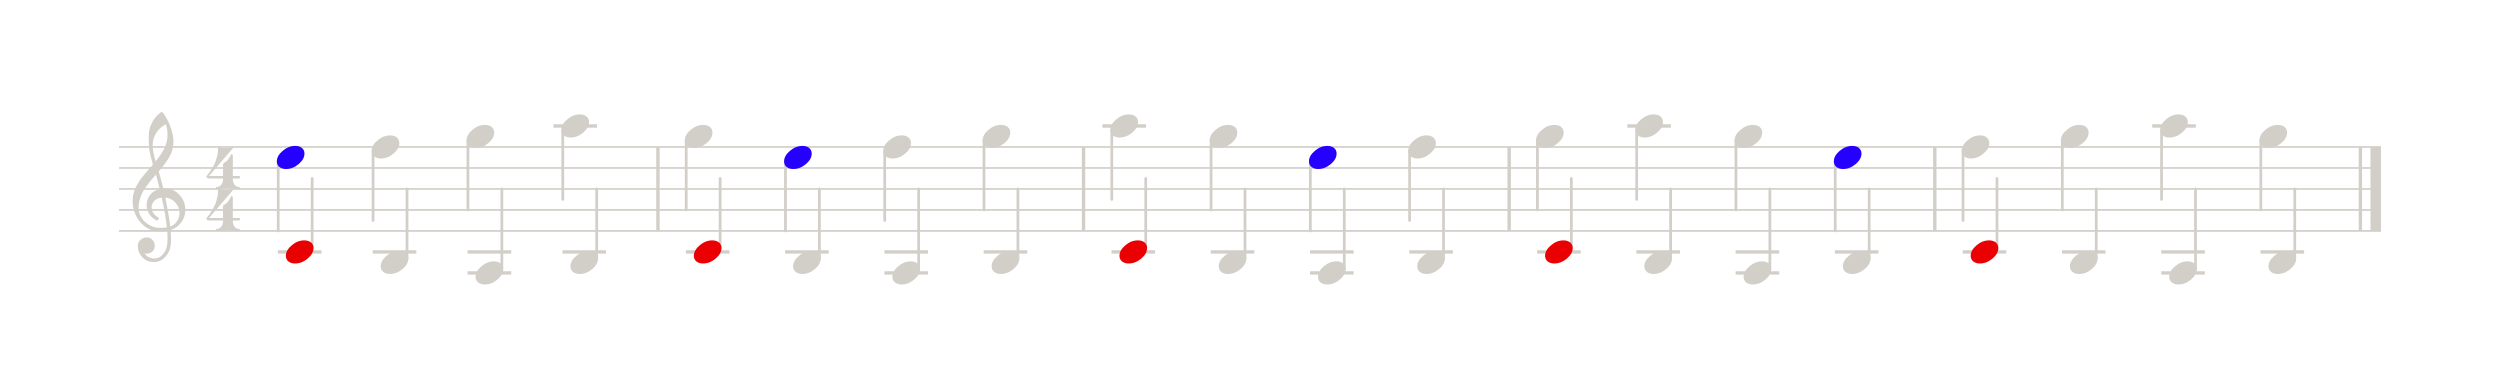 <?xml version="1.0" encoding="UTF-8" standalone="no"?>
<svg width="595.446px" height="90.709px" viewBox="0 0 595.446 90.709"
 xmlns="http://www.w3.org/2000/svg" xmlns:xlink="http://www.w3.org/1999/xlink" version="1.2" baseProfile="tiny">
<title>4454</title>
<desc>Generated by MuseScore 2.3.2</desc>
<polyline class="StaffLines" fill="none" stroke="#d2cec8" stroke-width="0.40" stroke-linejoin="bevel" points="28.346,35.002 567.099,35.002"/>
<polyline class="StaffLines" fill="none" stroke="#d2cec8" stroke-width="0.40" stroke-linejoin="bevel" points="28.346,40.002 567.099,40.002"/>
<polyline class="StaffLines" fill="none" stroke="#d2cec8" stroke-width="0.40" stroke-linejoin="bevel" points="28.346,45.003 567.099,45.003"/>
<polyline class="StaffLines" fill="none" stroke="#d2cec8" stroke-width="0.40" stroke-linejoin="bevel" points="28.346,50.003 567.099,50.003"/>
<polyline class="StaffLines" fill="none" stroke="#d2cec8" stroke-width="0.40" stroke-linejoin="bevel" points="28.346,55.004 567.099,55.004"/>
<polyline class="BarLine" fill="none" stroke="#d2cec8" stroke-width="0.80" stroke-linejoin="bevel" points="562.199,35.002 562.199,55.004"/>
<polyline class="BarLine" fill="none" stroke="#d2cec8" stroke-width="2.50" stroke-linejoin="bevel" points="565.849,35.002 565.849,55.004"/>
<polyline class="BarLine" fill="none" stroke="#d2cec8" stroke-width="0.80" stroke-linejoin="bevel" points="460.826,35.002 460.826,55.004"/>
<polyline class="BarLine" fill="none" stroke="#d2cec8" stroke-width="0.80" stroke-linejoin="bevel" points="359.454,35.002 359.454,55.004"/>
<polyline class="BarLine" fill="none" stroke="#d2cec8" stroke-width="0.80" stroke-linejoin="bevel" points="258.081,35.002 258.081,55.004"/>
<polyline class="BarLine" fill="none" stroke="#d2cec8" stroke-width="0.80" stroke-linejoin="bevel" points="156.708,35.002 156.708,55.004"/>
<polyline class="LedgerLine" fill="none" stroke="#d2cec8" stroke-width="0.80" stroke-linecap="square" stroke-linejoin="bevel" points="538.806,60.004 548.389,60.004"/>
<polyline class="LedgerLine" fill="none" stroke="#d2cec8" stroke-width="0.80" stroke-linecap="square" stroke-linejoin="bevel" points="513.013,30.002 522.596,30.002"/>
<polyline class="LedgerLine" fill="none" stroke="#d2cec8" stroke-width="0.80" stroke-linecap="square" stroke-linejoin="bevel" points="515.163,60.004 524.746,60.004"/>
<polyline class="LedgerLine" fill="none" stroke="#d2cec8" stroke-width="0.80" stroke-linecap="square" stroke-linejoin="bevel" points="515.163,65.004 524.746,65.004"/>
<polyline class="LedgerLine" fill="none" stroke="#d2cec8" stroke-width="0.80" stroke-linecap="square" stroke-linejoin="bevel" points="491.52,60.004 501.103,60.004"/>
<polyline class="LedgerLine" fill="none" stroke="#d2cec8" stroke-width="0.80" stroke-linecap="square" stroke-linejoin="bevel" points="467.877,60.004 477.46,60.004"/>
<polyline class="LedgerLine" fill="none" stroke="#d2cec8" stroke-width="0.80" stroke-linecap="square" stroke-linejoin="bevel" points="437.433,60.004 447.017,60.004"/>
<polyline class="LedgerLine" fill="none" stroke="#d2cec8" stroke-width="0.80" stroke-linecap="square" stroke-linejoin="bevel" points="413.79,60.004 423.374,60.004"/>
<polyline class="LedgerLine" fill="none" stroke="#d2cec8" stroke-width="0.80" stroke-linecap="square" stroke-linejoin="bevel" points="413.79,65.004 423.374,65.004"/>
<polyline class="LedgerLine" fill="none" stroke="#d2cec8" stroke-width="0.80" stroke-linecap="square" stroke-linejoin="bevel" points="387.997,30.002 397.58,30.002"/>
<polyline class="LedgerLine" fill="none" stroke="#d2cec8" stroke-width="0.80" stroke-linecap="square" stroke-linejoin="bevel" points="390.147,60.004 399.731,60.004"/>
<polyline class="LedgerLine" fill="none" stroke="#d2cec8" stroke-width="0.80" stroke-linecap="square" stroke-linejoin="bevel" points="366.504,60.004 376.087,60.004"/>
<polyline class="LedgerLine" fill="none" stroke="#d2cec8" stroke-width="0.80" stroke-linecap="square" stroke-linejoin="bevel" points="336.061,60.004 345.644,60.004"/>
<polyline class="LedgerLine" fill="none" stroke="#d2cec8" stroke-width="0.80" stroke-linecap="square" stroke-linejoin="bevel" points="312.418,60.004 322.001,60.004"/>
<polyline class="LedgerLine" fill="none" stroke="#d2cec8" stroke-width="0.80" stroke-linecap="square" stroke-linejoin="bevel" points="312.418,65.004 322.001,65.004"/>
<polyline class="LedgerLine" fill="none" stroke="#d2cec8" stroke-width="0.80" stroke-linecap="square" stroke-linejoin="bevel" points="288.774,60.004 298.358,60.004"/>
<polyline class="LedgerLine" fill="none" stroke="#d2cec8" stroke-width="0.80" stroke-linecap="square" stroke-linejoin="bevel" points="262.981,30.002 272.565,30.002"/>
<polyline class="LedgerLine" fill="none" stroke="#d2cec8" stroke-width="0.80" stroke-linecap="square" stroke-linejoin="bevel" points="265.131,60.004 274.715,60.004"/>
<polyline class="LedgerLine" fill="none" stroke="#d2cec8" stroke-width="0.80" stroke-linecap="square" stroke-linejoin="bevel" points="234.688,60.004 244.271,60.004"/>
<polyline class="LedgerLine" fill="none" stroke="#d2cec8" stroke-width="0.80" stroke-linecap="square" stroke-linejoin="bevel" points="211.045,60.004 220.628,60.004"/>
<polyline class="LedgerLine" fill="none" stroke="#d2cec8" stroke-width="0.80" stroke-linecap="square" stroke-linejoin="bevel" points="211.045,65.004 220.628,65.004"/>
<polyline class="LedgerLine" fill="none" stroke="#d2cec8" stroke-width="0.80" stroke-linecap="square" stroke-linejoin="bevel" points="187.402,60.004 196.985,60.004"/>
<polyline class="LedgerLine" fill="none" stroke="#d2cec8" stroke-width="0.80" stroke-linecap="square" stroke-linejoin="bevel" points="163.759,60.004 173.342,60.004"/>
<polyline class="LedgerLine" fill="none" stroke="#d2cec8" stroke-width="0.80" stroke-linecap="square" stroke-linejoin="bevel" points="132.215,30.002 141.799,30.002"/>
<polyline class="LedgerLine" fill="none" stroke="#d2cec8" stroke-width="0.80" stroke-linecap="square" stroke-linejoin="bevel" points="134.365,60.004 143.949,60.004"/>
<polyline class="LedgerLine" fill="none" stroke="#d2cec8" stroke-width="0.80" stroke-linecap="square" stroke-linejoin="bevel" points="111.772,60.004 121.356,60.004"/>
<polyline class="LedgerLine" fill="none" stroke="#d2cec8" stroke-width="0.80" stroke-linecap="square" stroke-linejoin="bevel" points="111.772,65.004 121.356,65.004"/>
<polyline class="LedgerLine" fill="none" stroke="#d2cec8" stroke-width="0.80" stroke-linecap="square" stroke-linejoin="bevel" points="89.179,60.004 98.763,60.004"/>
<polyline class="LedgerLine" fill="none" stroke="#d2cec8" stroke-width="0.80" stroke-linecap="square" stroke-linejoin="bevel" points="66.586,60.004 76.17,60.004"/>
<polyline class="Stem" fill="none" stroke="#d2cec8" stroke-width="0.65" stroke-linecap="round" stroke-linejoin="bevel" points="538.481,33.441 538.481,50.003"/>
<polyline class="Stem" fill="none" stroke="#d2cec8" stroke-width="0.65" stroke-linecap="round" stroke-linejoin="bevel" points="546.564,61.565 546.564,45.003"/>
<polyline class="Stem" fill="none" stroke="#d2cec8" stroke-width="0.65" stroke-linecap="round" stroke-linejoin="bevel" points="514.838,30.941 514.838,47.503"/>
<polyline class="Stem" fill="none" stroke="#d2cec8" stroke-width="0.65" stroke-linecap="round" stroke-linejoin="bevel" points="522.921,64.065 522.921,45.003"/>
<polyline class="Stem" fill="none" stroke="#d2cec8" stroke-width="0.65" stroke-linecap="round" stroke-linejoin="bevel" points="491.195,33.441 491.195,50.003"/>
<polyline class="Stem" fill="none" stroke="#d2cec8" stroke-width="0.65" stroke-linecap="round" stroke-linejoin="bevel" points="499.278,61.565 499.278,45.003"/>
<polyline class="Stem" fill="none" stroke="#d2cec8" stroke-width="0.65" stroke-linecap="round" stroke-linejoin="bevel" points="467.552,35.941 467.552,52.503"/>
<polyline class="Stem" fill="none" stroke="#d2cec8" stroke-width="0.65" stroke-linecap="round" stroke-linejoin="bevel" points="475.635,59.065 475.635,42.503"/>
<polyline class="Stem" fill="none" stroke="#d2cec8" stroke-width="0.65" stroke-linecap="round" stroke-linejoin="bevel" points="437.108,38.441 437.108,55.004"/>
<polyline class="Stem" fill="none" stroke="#d2cec8" stroke-width="0.65" stroke-linecap="round" stroke-linejoin="bevel" points="445.192,61.565 445.192,45.003"/>
<polyline class="Stem" fill="none" stroke="#d2cec8" stroke-width="0.65" stroke-linecap="round" stroke-linejoin="bevel" points="413.465,33.441 413.465,50.003"/>
<polyline class="Stem" fill="none" stroke="#d2cec8" stroke-width="0.65" stroke-linecap="round" stroke-linejoin="bevel" points="421.548,64.065 421.548,45.003"/>
<polyline class="Stem" fill="none" stroke="#d2cec8" stroke-width="0.65" stroke-linecap="round" stroke-linejoin="bevel" points="389.822,30.941 389.822,47.503"/>
<polyline class="Stem" fill="none" stroke="#d2cec8" stroke-width="0.65" stroke-linecap="round" stroke-linejoin="bevel" points="397.905,61.565 397.905,45.003"/>
<polyline class="Stem" fill="none" stroke="#d2cec8" stroke-width="0.65" stroke-linecap="round" stroke-linejoin="bevel" points="366.179,33.441 366.179,50.003"/>
<polyline class="Stem" fill="none" stroke="#d2cec8" stroke-width="0.65" stroke-linecap="round" stroke-linejoin="bevel" points="374.262,59.065 374.262,42.503"/>
<polyline class="Stem" fill="none" stroke="#d2cec8" stroke-width="0.65" stroke-linecap="round" stroke-linejoin="bevel" points="335.736,35.941 335.736,52.503"/>
<polyline class="Stem" fill="none" stroke="#d2cec8" stroke-width="0.65" stroke-linecap="round" stroke-linejoin="bevel" points="343.819,61.565 343.819,45.003"/>
<polyline class="Stem" fill="none" stroke="#d2cec8" stroke-width="0.65" stroke-linecap="round" stroke-linejoin="bevel" points="312.092,38.441 312.092,55.004"/>
<polyline class="Stem" fill="none" stroke="#d2cec8" stroke-width="0.65" stroke-linecap="round" stroke-linejoin="bevel" points="320.176,64.065 320.176,45.003"/>
<polyline class="Stem" fill="none" stroke="#d2cec8" stroke-width="0.65" stroke-linecap="round" stroke-linejoin="bevel" points="288.449,33.441 288.449,50.003"/>
<polyline class="Stem" fill="none" stroke="#d2cec8" stroke-width="0.65" stroke-linecap="round" stroke-linejoin="bevel" points="296.533,61.565 296.533,45.003"/>
<polyline class="Stem" fill="none" stroke="#d2cec8" stroke-width="0.65" stroke-linecap="round" stroke-linejoin="bevel" points="264.806,30.941 264.806,47.503"/>
<polyline class="Stem" fill="none" stroke="#d2cec8" stroke-width="0.65" stroke-linecap="round" stroke-linejoin="bevel" points="272.89,59.065 272.89,42.503"/>
<polyline class="Stem" fill="none" stroke="#d2cec8" stroke-width="0.65" stroke-linecap="round" stroke-linejoin="bevel" points="234.363,33.441 234.363,50.003"/>
<polyline class="Stem" fill="none" stroke="#d2cec8" stroke-width="0.65" stroke-linecap="round" stroke-linejoin="bevel" points="242.446,61.565 242.446,45.003"/>
<polyline class="Stem" fill="none" stroke="#d2cec8" stroke-width="0.65" stroke-linecap="round" stroke-linejoin="bevel" points="210.72,35.941 210.72,52.503"/>
<polyline class="Stem" fill="none" stroke="#d2cec8" stroke-width="0.65" stroke-linecap="round" stroke-linejoin="bevel" points="218.803,64.065 218.803,45.003"/>
<polyline class="Stem" fill="none" stroke="#d2cec8" stroke-width="0.65" stroke-linecap="round" stroke-linejoin="bevel" points="187.077,38.441 187.077,55.004"/>
<polyline class="Stem" fill="none" stroke="#d2cec8" stroke-width="0.65" stroke-linecap="round" stroke-linejoin="bevel" points="195.16,61.565 195.16,45.003"/>
<polyline class="Stem" fill="none" stroke="#d2cec8" stroke-width="0.65" stroke-linecap="round" stroke-linejoin="bevel" points="163.434,33.441 163.434,50.003"/>
<polyline class="Stem" fill="none" stroke="#d2cec8" stroke-width="0.65" stroke-linecap="round" stroke-linejoin="bevel" points="171.517,59.065 171.517,42.503"/>
<polyline class="Stem" fill="none" stroke="#d2cec8" stroke-width="0.65" stroke-linecap="round" stroke-linejoin="bevel" points="134.04,30.941 134.04,47.503"/>
<polyline class="Stem" fill="none" stroke="#d2cec8" stroke-width="0.65" stroke-linecap="round" stroke-linejoin="bevel" points="142.124,61.565 142.124,45.003"/>
<polyline class="Stem" fill="none" stroke="#d2cec8" stroke-width="0.65" stroke-linecap="round" stroke-linejoin="bevel" points="111.447,33.441 111.447,50.003"/>
<polyline class="Stem" fill="none" stroke="#d2cec8" stroke-width="0.65" stroke-linecap="round" stroke-linejoin="bevel" points="119.531,64.065 119.531,45.003"/>
<polyline class="Stem" fill="none" stroke="#d2cec8" stroke-width="0.65" stroke-linecap="round" stroke-linejoin="bevel" points="88.854,35.941 88.854,52.503"/>
<polyline class="Stem" fill="none" stroke="#d2cec8" stroke-width="0.65" stroke-linecap="round" stroke-linejoin="bevel" points="96.938,61.565 96.938,45.003"/>
<polyline class="Stem" fill="none" stroke="#d2cec8" stroke-width="0.65" stroke-linecap="round" stroke-linejoin="bevel" points="66.261,38.441 66.261,55.004"/>
<polyline class="Stem" fill="none" stroke="#d2cec8" stroke-width="0.65" stroke-linecap="round" stroke-linejoin="bevel" points="74.345,59.065 74.345,42.503"/>
<path class="Note" fill="#d2cec8" d="M542.55,29.748 C543.175,29.748 543.703,29.911 544.132,30.236 C544.536,30.588 544.738,31.031 544.738,31.564 C544.738,32.463 544.276,33.303 543.351,34.084 C542.414,34.865 541.411,35.256 540.343,35.256 C539.718,35.256 539.191,35.093 538.761,34.768 C538.358,34.416 538.156,33.973 538.156,33.44 C538.156,32.541 538.625,31.701 539.562,30.92 C540.474,30.139 541.47,29.748 542.55,29.748"/>
<path class="Note" fill="#d2cec8" d="M544.7,59.75 C545.325,59.75 545.853,59.913 546.283,60.238 C546.686,60.59 546.888,61.033 546.888,61.566 C546.888,62.465 546.426,63.305 545.501,64.086 C544.564,64.867 543.561,65.258 542.493,65.258 C541.868,65.258 541.341,65.095 540.911,64.77 C540.508,64.418 540.306,63.975 540.306,63.441 C540.306,62.543 540.775,61.703 541.712,60.922 C542.624,60.141 543.62,59.75 544.7,59.75"/>
<path class="Note" fill="#d2cec8" d="M518.907,27.248 C519.532,27.248 520.06,27.411 520.489,27.736 C520.893,28.088 521.095,28.53 521.095,29.064 C521.095,29.963 520.633,30.803 519.708,31.584 C518.771,32.365 517.768,32.756 516.7,32.756 C516.075,32.756 515.548,32.593 515.118,32.267 C514.715,31.916 514.513,31.473 514.513,30.939 C514.513,30.041 514.982,29.201 515.919,28.42 C516.83,27.639 517.827,27.248 518.907,27.248"/>
<path class="Note" fill="#d2cec8" d="M521.057,62.25 C521.682,62.25 522.21,62.413 522.639,62.739 C523.043,63.09 523.245,63.533 523.245,64.067 C523.245,64.965 522.783,65.805 521.858,66.586 C520.921,67.367 519.918,67.758 518.85,67.758 C518.225,67.758 517.698,67.595 517.268,67.27 C516.865,66.918 516.663,66.475 516.663,65.942 C516.663,65.043 517.132,64.203 518.069,63.422 C518.981,62.641 519.977,62.25 521.057,62.25"/>
<path class="Note" fill="#d2cec8" d="M495.264,29.748 C495.889,29.748 496.417,29.911 496.846,30.236 C497.25,30.588 497.452,31.031 497.452,31.564 C497.452,32.463 496.99,33.303 496.065,34.084 C495.128,34.865 494.125,35.256 493.057,35.256 C492.432,35.256 491.905,35.093 491.475,34.768 C491.072,34.416 490.87,33.973 490.87,33.44 C490.87,32.541 491.338,31.701 492.276,30.92 C493.187,30.139 494.184,29.748 495.264,29.748"/>
<path class="Note" fill="#d2cec8" d="M497.414,59.75 C498.039,59.75 498.567,59.913 498.996,60.238 C499.4,60.59 499.602,61.033 499.602,61.566 C499.602,62.465 499.14,63.305 498.215,64.086 C497.278,64.867 496.275,65.258 495.207,65.258 C494.582,65.258 494.055,65.095 493.625,64.77 C493.222,64.418 493.02,63.975 493.02,63.441 C493.02,62.543 493.489,61.703 494.426,60.922 C495.338,60.141 496.334,59.75 497.414,59.75"/>
<path class="Note" fill="#d2cec8" d="M471.621,32.248 C472.246,32.248 472.774,32.411 473.203,32.737 C473.607,33.088 473.809,33.531 473.809,34.065 C473.809,34.963 473.346,35.803 472.422,36.584 C471.484,37.365 470.482,37.756 469.414,37.756 C468.789,37.756 468.262,37.593 467.832,37.268 C467.428,36.916 467.227,36.474 467.227,35.94 C467.227,35.041 467.695,34.201 468.633,33.42 C469.544,32.639 470.54,32.248 471.621,32.248"/>
<path class="Note" fill="#ea0003" d="M473.771,57.25 C474.396,57.25 474.924,57.413 475.353,57.738 C475.757,58.09 475.959,58.532 475.959,59.066 C475.959,59.965 475.497,60.805 474.572,61.586 C473.635,62.367 472.632,62.758 471.564,62.758 C470.939,62.758 470.412,62.595 469.982,62.269 C469.579,61.918 469.377,61.475 469.377,60.941 C469.377,60.043 469.846,59.203 470.783,58.422 C471.695,57.641 472.691,57.25 473.771,57.25"/>
<path class="Note" fill="#2600ff" d="M441.178,34.748 C441.803,34.748 442.33,34.911 442.76,35.237 C443.163,35.588 443.365,36.031 443.365,36.565 C443.365,37.463 442.903,38.303 441.978,39.084 C441.041,39.866 440.038,40.256 438.971,40.256 C438.346,40.256 437.818,40.093 437.389,39.768 C436.985,39.416 436.783,38.974 436.783,38.44 C436.783,37.541 437.252,36.702 438.189,35.92 C439.101,35.139 440.097,34.748 441.178,34.748"/>
<path class="Note" fill="#d2cec8" d="M443.328,59.75 C443.953,59.75 444.48,59.913 444.91,60.238 C445.314,60.59 445.515,61.033 445.515,61.566 C445.515,62.465 445.053,63.305 444.129,64.086 C443.191,64.867 442.189,65.258 441.121,65.258 C440.496,65.258 439.968,65.095 439.539,64.77 C439.135,64.418 438.933,63.975 438.933,63.441 C438.933,62.543 439.402,61.703 440.34,60.922 C441.251,60.141 442.247,59.75 443.328,59.75"/>
<path class="Note" fill="#d2cec8" d="M417.535,29.748 C418.16,29.748 418.687,29.911 419.117,30.236 C419.52,30.588 419.722,31.031 419.722,31.564 C419.722,32.463 419.26,33.303 418.335,34.084 C417.398,34.865 416.395,35.256 415.328,35.256 C414.703,35.256 414.175,35.093 413.746,34.768 C413.342,34.416 413.14,33.973 413.14,33.44 C413.14,32.541 413.609,31.701 414.546,30.92 C415.458,30.139 416.454,29.748 417.535,29.748"/>
<path class="Note" fill="#d2cec8" d="M419.685,62.25 C420.31,62.25 420.837,62.413 421.267,62.739 C421.67,63.09 421.872,63.533 421.872,64.067 C421.872,64.965 421.41,65.805 420.486,66.586 C419.548,67.367 418.545,67.758 417.478,67.758 C416.853,67.758 416.325,67.595 415.896,67.27 C415.492,66.918 415.29,66.475 415.29,65.942 C415.29,65.043 415.759,64.203 416.697,63.422 C417.608,62.641 418.604,62.25 419.685,62.25"/>
<path class="Note" fill="#d2cec8" d="M393.892,27.248 C394.517,27.248 395.044,27.411 395.474,27.736 C395.877,28.088 396.079,28.53 396.079,29.064 C396.079,29.963 395.617,30.803 394.692,31.584 C393.755,32.365 392.752,32.756 391.685,32.756 C391.06,32.756 390.532,32.593 390.103,32.267 C389.699,31.916 389.497,31.473 389.497,30.939 C389.497,30.041 389.966,29.201 390.903,28.42 C391.815,27.639 392.811,27.248 393.892,27.248"/>
<path class="Note" fill="#d2cec8" d="M396.042,59.75 C396.667,59.75 397.194,59.913 397.624,60.238 C398.027,60.59 398.229,61.033 398.229,61.566 C398.229,62.465 397.767,63.305 396.843,64.086 C395.905,64.867 394.902,65.258 393.835,65.258 C393.21,65.258 392.682,65.095 392.253,64.77 C391.849,64.418 391.647,63.975 391.647,63.441 C391.647,62.543 392.116,61.703 393.053,60.922 C393.965,60.141 394.961,59.75 396.042,59.75"/>
<path class="Note" fill="#d2cec8" d="M370.249,29.748 C370.874,29.748 371.401,29.911 371.831,30.236 C372.234,30.588 372.436,31.031 372.436,31.564 C372.436,32.463 371.974,33.303 371.049,34.084 C370.112,34.865 369.109,35.256 368.042,35.256 C367.417,35.256 366.889,35.093 366.459,34.768 C366.056,34.416 365.854,33.973 365.854,33.44 C365.854,32.541 366.323,31.701 367.26,30.92 C368.172,30.139 369.168,29.748 370.249,29.748"/>
<path class="Note" fill="#ea0003" d="M372.399,57.25 C373.024,57.25 373.551,57.413 373.981,57.738 C374.384,58.09 374.586,58.532 374.586,59.066 C374.586,59.965 374.124,60.805 373.199,61.586 C372.262,62.367 371.259,62.758 370.192,62.758 C369.567,62.758 369.039,62.595 368.61,62.269 C368.206,61.918 368.004,61.475 368.004,60.941 C368.004,60.043 368.473,59.203 369.41,58.422 C370.322,57.641 371.318,57.25 372.399,57.25"/>
<path class="Note" fill="#d2cec8" d="M339.805,32.248 C340.43,32.248 340.957,32.411 341.387,32.737 C341.791,33.088 341.993,33.531 341.993,34.065 C341.993,34.963 341.53,35.803 340.606,36.584 C339.668,37.365 338.666,37.756 337.598,37.756 C336.973,37.756 336.446,37.593 336.016,37.268 C335.612,36.916 335.411,36.474 335.411,35.94 C335.411,35.041 335.879,34.201 336.817,33.42 C337.728,32.639 338.724,32.248 339.805,32.248"/>
<path class="Note" fill="#d2cec8" d="M341.955,59.75 C342.58,59.75 343.108,59.913 343.537,60.238 C343.941,60.59 344.143,61.033 344.143,61.566 C344.143,62.465 343.68,63.305 342.756,64.086 C341.818,64.867 340.816,65.258 339.748,65.258 C339.123,65.258 338.596,65.095 338.166,64.77 C337.762,64.418 337.561,63.975 337.561,63.441 C337.561,62.543 338.029,61.703 338.967,60.922 C339.878,60.141 340.874,59.75 341.955,59.75"/>
<path class="Note" fill="#2600ff" d="M316.162,34.748 C316.787,34.748 317.314,34.911 317.744,35.237 C318.148,35.588 318.35,36.031 318.35,36.565 C318.35,37.463 317.887,38.303 316.963,39.084 C316.025,39.866 315.023,40.256 313.955,40.256 C313.33,40.256 312.803,40.093 312.373,39.768 C311.969,39.416 311.767,38.974 311.767,38.44 C311.767,37.541 312.236,36.702 313.174,35.92 C314.085,35.139 315.081,34.748 316.162,34.748"/>
<path class="Note" fill="#d2cec8" d="M318.312,62.25 C318.937,62.25 319.464,62.413 319.894,62.739 C320.298,63.09 320.5,63.533 320.5,64.067 C320.5,64.965 320.037,65.805 319.113,66.586 C318.175,67.367 317.173,67.758 316.105,67.758 C315.48,67.758 314.953,67.595 314.523,67.27 C314.119,66.918 313.918,66.475 313.918,65.942 C313.918,65.043 314.386,64.203 315.324,63.422 C316.235,62.641 317.231,62.25 318.312,62.25"/>
<path class="Note" fill="#d2cec8" d="M292.519,29.748 C293.144,29.748 293.671,29.911 294.101,30.236 C294.505,30.588 294.706,31.031 294.706,31.564 C294.706,32.463 294.244,33.303 293.32,34.084 C292.382,34.865 291.38,35.256 290.312,35.256 C289.687,35.256 289.16,35.093 288.73,34.768 C288.326,34.416 288.124,33.973 288.124,33.44 C288.124,32.541 288.593,31.701 289.531,30.92 C290.442,30.139 291.438,29.748 292.519,29.748"/>
<path class="Note" fill="#d2cec8" d="M294.669,59.75 C295.294,59.75 295.821,59.913 296.251,60.238 C296.655,60.59 296.857,61.033 296.857,61.566 C296.857,62.465 296.394,63.305 295.47,64.086 C294.532,64.867 293.53,65.258 292.462,65.258 C291.837,65.258 291.31,65.095 290.88,64.77 C290.476,64.418 290.275,63.975 290.275,63.441 C290.275,62.543 290.743,61.703 291.681,60.922 C292.592,60.141 293.588,59.75 294.669,59.75"/>
<path class="Note" fill="#d2cec8" d="M268.876,27.248 C269.501,27.248 270.028,27.411 270.458,27.736 C270.862,28.088 271.063,28.53 271.063,29.064 C271.063,29.963 270.601,30.803 269.677,31.584 C268.739,32.365 267.737,32.756 266.669,32.756 C266.044,32.756 265.517,32.593 265.087,32.267 C264.683,31.916 264.481,31.473 264.481,30.939 C264.481,30.041 264.95,29.201 265.888,28.42 C266.799,27.639 267.795,27.248 268.876,27.248"/>
<path class="Note" fill="#ea0003" d="M271.026,57.25 C271.651,57.25 272.178,57.413 272.608,57.738 C273.012,58.09 273.214,58.532 273.214,59.066 C273.214,59.965 272.751,60.805 271.827,61.586 C270.889,62.367 269.887,62.758 268.819,62.758 C268.194,62.758 267.667,62.595 267.237,62.269 C266.833,61.918 266.631,61.475 266.631,60.941 C266.631,60.043 267.1,59.203 268.038,58.422 C268.949,57.641 269.945,57.25 271.026,57.25"/>
<path class="Note" fill="#d2cec8" d="M238.432,29.748 C239.057,29.748 239.585,29.911 240.014,30.236 C240.418,30.588 240.62,31.031 240.62,31.564 C240.62,32.463 240.158,33.303 239.233,34.084 C238.296,34.865 237.293,35.256 236.225,35.256 C235.6,35.256 235.073,35.093 234.643,34.768 C234.24,34.416 234.038,33.973 234.038,33.44 C234.038,32.541 234.507,31.701 235.444,30.92 C236.356,30.139 237.352,29.748 238.432,29.748"/>
<path class="Note" fill="#d2cec8" d="M240.583,59.75 C241.208,59.75 241.735,59.913 242.165,60.238 C242.568,60.59 242.77,61.033 242.77,61.566 C242.77,62.465 242.308,63.305 241.383,64.086 C240.446,64.867 239.443,65.258 238.376,65.258 C237.751,65.258 237.223,65.095 236.793,64.77 C236.39,64.418 236.188,63.975 236.188,63.441 C236.188,62.543 236.657,61.703 237.594,60.922 C238.506,60.141 239.502,59.75 240.583,59.75"/>
<path class="Note" fill="#d2cec8" d="M214.789,32.248 C215.414,32.248 215.942,32.411 216.371,32.737 C216.775,33.088 216.977,33.531 216.977,34.065 C216.977,34.963 216.515,35.803 215.59,36.584 C214.653,37.365 213.65,37.756 212.582,37.756 C211.957,37.756 211.43,37.593 211,37.268 C210.597,36.916 210.395,36.474 210.395,35.94 C210.395,35.041 210.864,34.201 211.801,33.42 C212.713,32.639 213.709,32.248 214.789,32.248"/>
<path class="Note" fill="#d2cec8" d="M216.939,62.25 C217.564,62.25 218.092,62.413 218.522,62.739 C218.925,63.09 219.127,63.533 219.127,64.067 C219.127,64.965 218.665,65.805 217.74,66.586 C216.803,67.367 215.8,67.758 214.732,67.758 C214.107,67.758 213.58,67.595 213.15,67.27 C212.747,66.918 212.545,66.475 212.545,65.942 C212.545,65.043 213.014,64.203 213.951,63.422 C214.863,62.641 215.859,62.25 216.939,62.25"/>
<path class="Note" fill="#2600ff" d="M191.146,34.748 C191.771,34.748 192.299,34.911 192.728,35.237 C193.132,35.588 193.334,36.031 193.334,36.565 C193.334,37.463 192.872,38.303 191.947,39.084 C191.01,39.866 190.007,40.256 188.939,40.256 C188.314,40.256 187.787,40.093 187.357,39.768 C186.954,39.416 186.752,38.974 186.752,38.44 C186.752,37.541 187.221,36.702 188.158,35.92 C189.069,35.139 190.066,34.748 191.146,34.748"/>
<path class="Note" fill="#d2cec8" d="M193.296,59.75 C193.921,59.75 194.449,59.913 194.878,60.238 C195.282,60.59 195.484,61.033 195.484,61.566 C195.484,62.465 195.022,63.305 194.097,64.086 C193.16,64.867 192.157,65.258 191.089,65.258 C190.464,65.258 189.937,65.095 189.507,64.77 C189.104,64.418 188.902,63.975 188.902,63.441 C188.902,62.543 189.371,61.703 190.308,60.922 C191.22,60.141 192.216,59.75 193.296,59.75"/>
<path class="Note" fill="#d2cec8" d="M167.503,29.748 C168.128,29.748 168.656,29.911 169.085,30.236 C169.489,30.588 169.691,31.031 169.691,31.564 C169.691,32.463 169.229,33.303 168.304,34.084 C167.367,34.865 166.364,35.256 165.296,35.256 C164.671,35.256 164.144,35.093 163.714,34.768 C163.311,34.416 163.109,33.973 163.109,33.44 C163.109,32.541 163.577,31.701 164.515,30.92 C165.426,30.139 166.423,29.748 167.503,29.748"/>
<path class="Note" fill="#ea0003" d="M169.653,57.25 C170.278,57.25 170.806,57.413 171.235,57.738 C171.639,58.09 171.841,58.532 171.841,59.066 C171.841,59.965 171.379,60.805 170.454,61.586 C169.517,62.367 168.514,62.758 167.446,62.758 C166.821,62.758 166.294,62.595 165.864,62.269 C165.461,61.918 165.259,61.475 165.259,60.941 C165.259,60.043 165.728,59.203 166.665,58.422 C167.577,57.641 168.573,57.25 169.653,57.25"/>
<path class="Note" fill="#d2cec8" d="M138.11,27.248 C138.735,27.248 139.262,27.411 139.692,27.736 C140.096,28.088 140.297,28.53 140.297,29.064 C140.297,29.963 139.835,30.803 138.911,31.584 C137.973,32.365 136.971,32.756 135.903,32.756 C135.278,32.756 134.75,32.593 134.321,32.267 C133.917,31.916 133.715,31.473 133.715,30.939 C133.715,30.041 134.184,29.201 135.122,28.42 C136.033,27.639 137.029,27.248 138.11,27.248"/>
<path class="Note" fill="#d2cec8" d="M140.26,59.75 C140.885,59.75 141.412,59.913 141.842,60.238 C142.246,60.59 142.447,61.033 142.447,61.566 C142.447,62.465 141.985,63.305 141.061,64.086 C140.123,64.867 139.121,65.258 138.053,65.258 C137.428,65.258 136.901,65.095 136.471,64.77 C136.067,64.418 135.865,63.975 135.865,63.441 C135.865,62.543 136.334,61.703 137.272,60.922 C138.183,60.141 139.179,59.75 140.26,59.75"/>
<path class="Note" fill="#d2cec8" d="M115.517,29.748 C116.142,29.748 116.669,29.911 117.099,30.236 C117.503,30.588 117.704,31.031 117.704,31.564 C117.704,32.463 117.242,33.303 116.318,34.084 C115.38,34.865 114.378,35.256 113.31,35.256 C112.685,35.256 112.157,35.093 111.728,34.768 C111.324,34.416 111.122,33.973 111.122,33.44 C111.122,32.541 111.591,31.701 112.529,30.92 C113.44,30.139 114.436,29.748 115.517,29.748"/>
<path class="Note" fill="#d2cec8" d="M117.667,62.25 C118.292,62.25 118.819,62.413 119.249,62.739 C119.653,63.09 119.854,63.533 119.854,64.067 C119.854,64.965 119.392,65.805 118.468,66.586 C117.53,67.367 116.528,67.758 115.46,67.758 C114.835,67.758 114.308,67.595 113.878,67.27 C113.474,66.918 113.272,66.475 113.272,65.942 C113.272,65.043 113.741,64.203 114.679,63.422 C115.59,62.641 116.586,62.25 117.667,62.25"/>
<path class="Note" fill="#d2cec8" d="M92.924,32.248 C93.549,32.248 94.076,32.411 94.506,32.737 C94.909,33.088 95.111,33.531 95.111,34.065 C95.111,34.963 94.649,35.803 93.725,36.584 C92.787,37.365 91.784,37.756 90.717,37.756 C90.092,37.756 89.564,37.593 89.135,37.268 C88.731,36.916 88.529,36.474 88.529,35.94 C88.529,35.041 88.998,34.201 89.936,33.42 C90.847,32.639 91.843,32.248 92.924,32.248"/>
<path class="Note" fill="#d2cec8" d="M95.074,59.75 C95.699,59.75 96.226,59.913 96.656,60.238 C97.06,60.59 97.261,61.033 97.261,61.566 C97.261,62.465 96.799,63.305 95.875,64.086 C94.937,64.867 93.935,65.258 92.867,65.258 C92.242,65.258 91.715,65.095 91.285,64.77 C90.881,64.418 90.679,63.975 90.679,63.441 C90.679,62.543 91.148,61.703 92.086,60.922 C92.997,60.141 93.993,59.75 95.074,59.75"/>
<path class="Note" fill="#2600ff" d="M70.331,34.748 C70.956,34.748 71.483,34.911 71.913,35.237 C72.317,35.588 72.518,36.031 72.518,36.565 C72.518,37.463 72.056,38.303 71.132,39.084 C70.194,39.866 69.192,40.256 68.124,40.256 C67.499,40.256 66.972,40.093 66.542,39.768 C66.138,39.416 65.936,38.974 65.936,38.44 C65.936,37.541 66.405,36.702 67.343,35.92 C68.254,35.139 69.25,34.748 70.331,34.748"/>
<path class="Note" fill="#e90000" d="M72.481,57.25 C73.106,57.25 73.633,57.413 74.063,57.738 C74.467,58.09 74.668,58.532 74.668,59.066 C74.668,59.965 74.206,60.805 73.282,61.586 C72.344,62.367 71.342,62.758 70.274,62.758 C69.649,62.758 69.122,62.595 68.692,62.269 C68.288,61.918 68.087,61.475 68.087,60.941 C68.087,60.043 68.555,59.203 69.493,58.422 C70.404,57.641 71.4,57.25 72.481,57.25"/>
<path class="Clef" fill="#d2cec8" d="M38.89,44.886 C38.89,44.886 38.929,44.886 39.008,44.886 C39.06,44.873 39.105,44.866 39.144,44.866 C40.603,44.866 41.801,45.381 42.738,46.409 C43.676,47.425 44.144,48.61 44.144,49.964 C44.144,51.644 43.448,53.011 42.054,54.066 C41.69,54.352 41.215,54.587 40.629,54.769 C40.694,55.615 40.726,56.299 40.726,56.82 C40.726,56.924 40.713,57.301 40.687,57.952 C40.635,59.163 40.218,60.212 39.437,61.097 C38.682,61.969 37.745,62.406 36.625,62.406 C35.57,62.406 34.672,62.034 33.929,61.292 C33.187,60.537 32.816,59.626 32.816,58.558 C32.816,57.998 33.031,57.523 33.461,57.132 C33.903,56.741 34.418,56.546 35.004,56.546 C35.525,56.546 35.961,56.748 36.312,57.152 C36.677,57.529 36.859,57.998 36.859,58.558 C36.859,59.066 36.677,59.502 36.312,59.866 C35.948,60.231 35.511,60.413 35.004,60.413 C34.795,60.413 34.593,60.374 34.398,60.296 C34.971,61.142 35.733,61.566 36.683,61.566 C37.582,61.566 38.318,61.201 38.89,60.472 C39.489,59.717 39.815,58.838 39.867,57.835 C39.893,57.21 39.906,56.852 39.906,56.761 C39.906,56.032 39.88,55.433 39.828,54.964 C39.177,55.068 38.597,55.12 38.09,55.12 C36.28,55.12 34.737,54.404 33.461,52.972 C32.211,51.527 31.586,49.808 31.586,47.816 C31.586,47.399 31.625,46.976 31.703,46.546 C31.781,46.195 31.879,45.81 31.996,45.394 C32.061,45.159 32.237,44.782 32.523,44.261 C32.627,44.105 32.745,43.909 32.875,43.675 C33.005,43.441 33.096,43.284 33.148,43.206 C33.278,42.946 33.532,42.594 33.91,42.152 C34.014,42.034 34.121,41.904 34.232,41.761 C34.343,41.618 34.437,41.501 34.515,41.409 C34.593,41.318 34.652,41.247 34.691,41.195 C34.73,41.142 35.023,40.797 35.57,40.159 C35.7,40.029 35.827,39.889 35.951,39.739 C36.075,39.59 36.176,39.473 36.254,39.388 C36.332,39.303 36.39,39.241 36.429,39.202 C35.961,37.653 35.668,36.416 35.551,35.491 C35.459,34.749 35.414,33.734 35.414,32.445 C35.414,31.312 35.674,30.25 36.195,29.261 C36.703,28.232 37.413,27.392 38.324,26.741 C38.389,26.702 38.454,26.683 38.519,26.683 C38.611,26.683 38.676,26.702 38.715,26.741 C39.418,27.588 40.023,28.688 40.531,30.042 C41.052,31.396 41.312,32.627 41.312,33.734 C41.312,34.984 41.013,36.156 40.414,37.249 C39.737,38.408 38.864,39.606 37.797,40.843 C38.07,41.702 38.435,43.05 38.89,44.886 M40.551,53.968 C41.228,53.721 41.755,53.297 42.133,52.699 C42.549,52.126 42.758,51.481 42.758,50.765 C42.758,49.84 42.445,49.02 41.82,48.304 C41.182,47.562 40.368,47.145 39.379,47.054 C39.939,49.801 40.329,52.106 40.551,53.968 M32.992,49.456 C32.992,50.745 33.513,51.878 34.554,52.855 C35.622,53.805 36.82,54.281 38.148,54.281 C38.695,54.281 39.229,54.241 39.75,54.163 C39.541,52.184 39.131,49.814 38.519,47.054 C37.777,47.132 37.185,47.392 36.742,47.835 C36.312,48.291 36.097,48.805 36.097,49.378 C36.097,50.368 36.625,51.169 37.679,51.781 C37.771,51.872 37.816,51.969 37.816,52.074 C37.816,52.178 37.771,52.275 37.679,52.366 C37.601,52.458 37.504,52.503 37.386,52.503 C37.373,52.503 37.315,52.49 37.211,52.464 C36.468,52.06 35.896,51.54 35.492,50.902 C35.114,50.224 34.926,49.541 34.926,48.851 C34.926,47.952 35.206,47.139 35.765,46.409 C36.351,45.68 37.113,45.212 38.051,45.003 C37.686,43.545 37.386,42.406 37.152,41.585 C36.944,41.82 36.693,42.103 36.4,42.435 C36.107,42.767 35.935,42.965 35.883,43.031 C35.414,43.642 35.056,44.118 34.808,44.456 C34.366,45.068 34.04,45.596 33.832,46.038 C33.611,46.533 33.415,47.074 33.246,47.659 C33.077,48.219 32.992,48.818 32.992,49.456 M39.515,29.593 C38.539,30.075 37.771,30.765 37.211,31.663 C36.638,32.588 36.351,33.584 36.351,34.652 C36.351,35.589 36.586,36.852 37.054,38.441 C37.992,37.308 38.695,36.26 39.164,35.296 C39.659,34.281 39.906,33.219 39.906,32.112 C39.906,31.279 39.776,30.439 39.515,29.593"/>
<path class="TimeSig" fill="#d2cec8" d="M53.678,35.256 C54.068,35.256 54.4,35.211 54.674,35.12 C54.947,35.029 55.123,34.983 55.201,34.983 C55.292,34.983 55.364,35.009 55.416,35.061 C55.455,35.1 55.481,35.146 55.494,35.198 C55.494,35.224 55.481,35.263 55.455,35.315 L49.771,41.917 L53.111,41.917 L53.111,39.299 C53.111,39.13 53.157,38.987 53.248,38.87 C53.404,38.739 53.534,38.661 53.638,38.635 C53.808,38.557 54.016,38.375 54.263,38.089 C54.472,37.854 54.719,37.444 55.006,36.858 C55.045,36.78 55.103,36.741 55.181,36.741 C55.338,36.741 55.429,36.832 55.455,37.014 L55.455,41.917 L56.881,41.917 C57.063,41.917 57.167,42.014 57.193,42.21 C57.193,42.405 57.089,42.502 56.881,42.502 L55.455,42.502 L55.455,42.659 C55.455,43.18 55.585,43.622 55.845,43.987 C56.145,44.352 56.496,44.534 56.9,44.534 C57.056,44.534 57.135,44.612 57.135,44.768 C57.135,44.924 57.056,45.002 56.9,45.002 C56.627,45.002 56.184,44.964 55.572,44.885 C55.012,44.794 54.576,44.749 54.263,44.749 C53.938,44.749 53.502,44.794 52.955,44.885 C52.369,44.964 51.933,45.002 51.646,45.002 C51.49,45.002 51.412,44.924 51.412,44.768 C51.412,44.612 51.49,44.534 51.646,44.534 C52.05,44.534 52.401,44.352 52.701,43.987 C52.974,43.622 53.111,43.18 53.111,42.659 L53.111,42.502 L49.771,42.502 C49.55,42.502 49.394,42.45 49.303,42.346 C49.198,42.268 49.146,42.164 49.146,42.034 C49.146,41.995 49.244,41.858 49.439,41.624 C49.66,41.363 49.895,41.044 50.142,40.667 C50.429,40.224 50.702,39.768 50.963,39.299 C51.249,38.766 51.477,38.154 51.646,37.464 C51.842,36.76 51.939,36.044 51.939,35.315 C51.939,35.107 52.03,35.002 52.213,35.002 C52.252,35.002 52.336,35.022 52.467,35.061 C52.506,35.074 52.587,35.094 52.711,35.12 C52.834,35.146 52.935,35.172 53.013,35.198 C53.248,35.237 53.469,35.256 53.678,35.256"/>
<path class="TimeSig" fill="#d2cec8" d="M53.678,45.257 C54.068,45.257 54.4,45.212 54.674,45.12 C54.947,45.029 55.123,44.984 55.201,44.984 C55.292,44.984 55.364,45.01 55.416,45.062 C55.455,45.101 55.481,45.146 55.494,45.199 C55.494,45.224 55.481,45.264 55.455,45.316 L49.771,51.917 L53.111,51.917 L53.111,49.3 C53.111,49.131 53.157,48.987 53.248,48.87 C53.404,48.74 53.534,48.662 53.638,48.636 C53.808,48.558 54.016,48.376 54.263,48.089 C54.472,47.855 54.719,47.445 55.006,46.859 C55.045,46.781 55.103,46.741 55.181,46.741 C55.338,46.741 55.429,46.833 55.455,47.015 L55.455,51.917 L56.881,51.917 C57.063,51.917 57.167,52.015 57.193,52.21 C57.193,52.406 57.089,52.503 56.881,52.503 L55.455,52.503 L55.455,52.659 C55.455,53.18 55.585,53.623 55.845,53.987 C56.145,54.352 56.496,54.534 56.9,54.534 C57.056,54.534 57.135,54.612 57.135,54.769 C57.135,54.925 57.056,55.003 56.9,55.003 C56.627,55.003 56.184,54.964 55.572,54.886 C55.012,54.795 54.576,54.749 54.263,54.749 C53.938,54.749 53.502,54.795 52.955,54.886 C52.369,54.964 51.933,55.003 51.646,55.003 C51.49,55.003 51.412,54.925 51.412,54.769 C51.412,54.612 51.49,54.534 51.646,54.534 C52.05,54.534 52.401,54.352 52.701,53.987 C52.974,53.623 53.111,53.18 53.111,52.659 L53.111,52.503 L49.771,52.503 C49.55,52.503 49.394,52.451 49.303,52.347 C49.198,52.269 49.146,52.165 49.146,52.034 C49.146,51.995 49.244,51.859 49.439,51.624 C49.66,51.364 49.895,51.045 50.142,50.667 C50.429,50.224 50.702,49.769 50.963,49.3 C51.249,48.766 51.477,48.154 51.646,47.464 C51.842,46.761 51.939,46.045 51.939,45.316 C51.939,45.107 52.03,45.003 52.213,45.003 C52.252,45.003 52.336,45.023 52.467,45.062 C52.506,45.075 52.587,45.094 52.711,45.12 C52.834,45.146 52.935,45.172 53.013,45.199 C53.248,45.237 53.469,45.257 53.678,45.257"/>
</svg>
